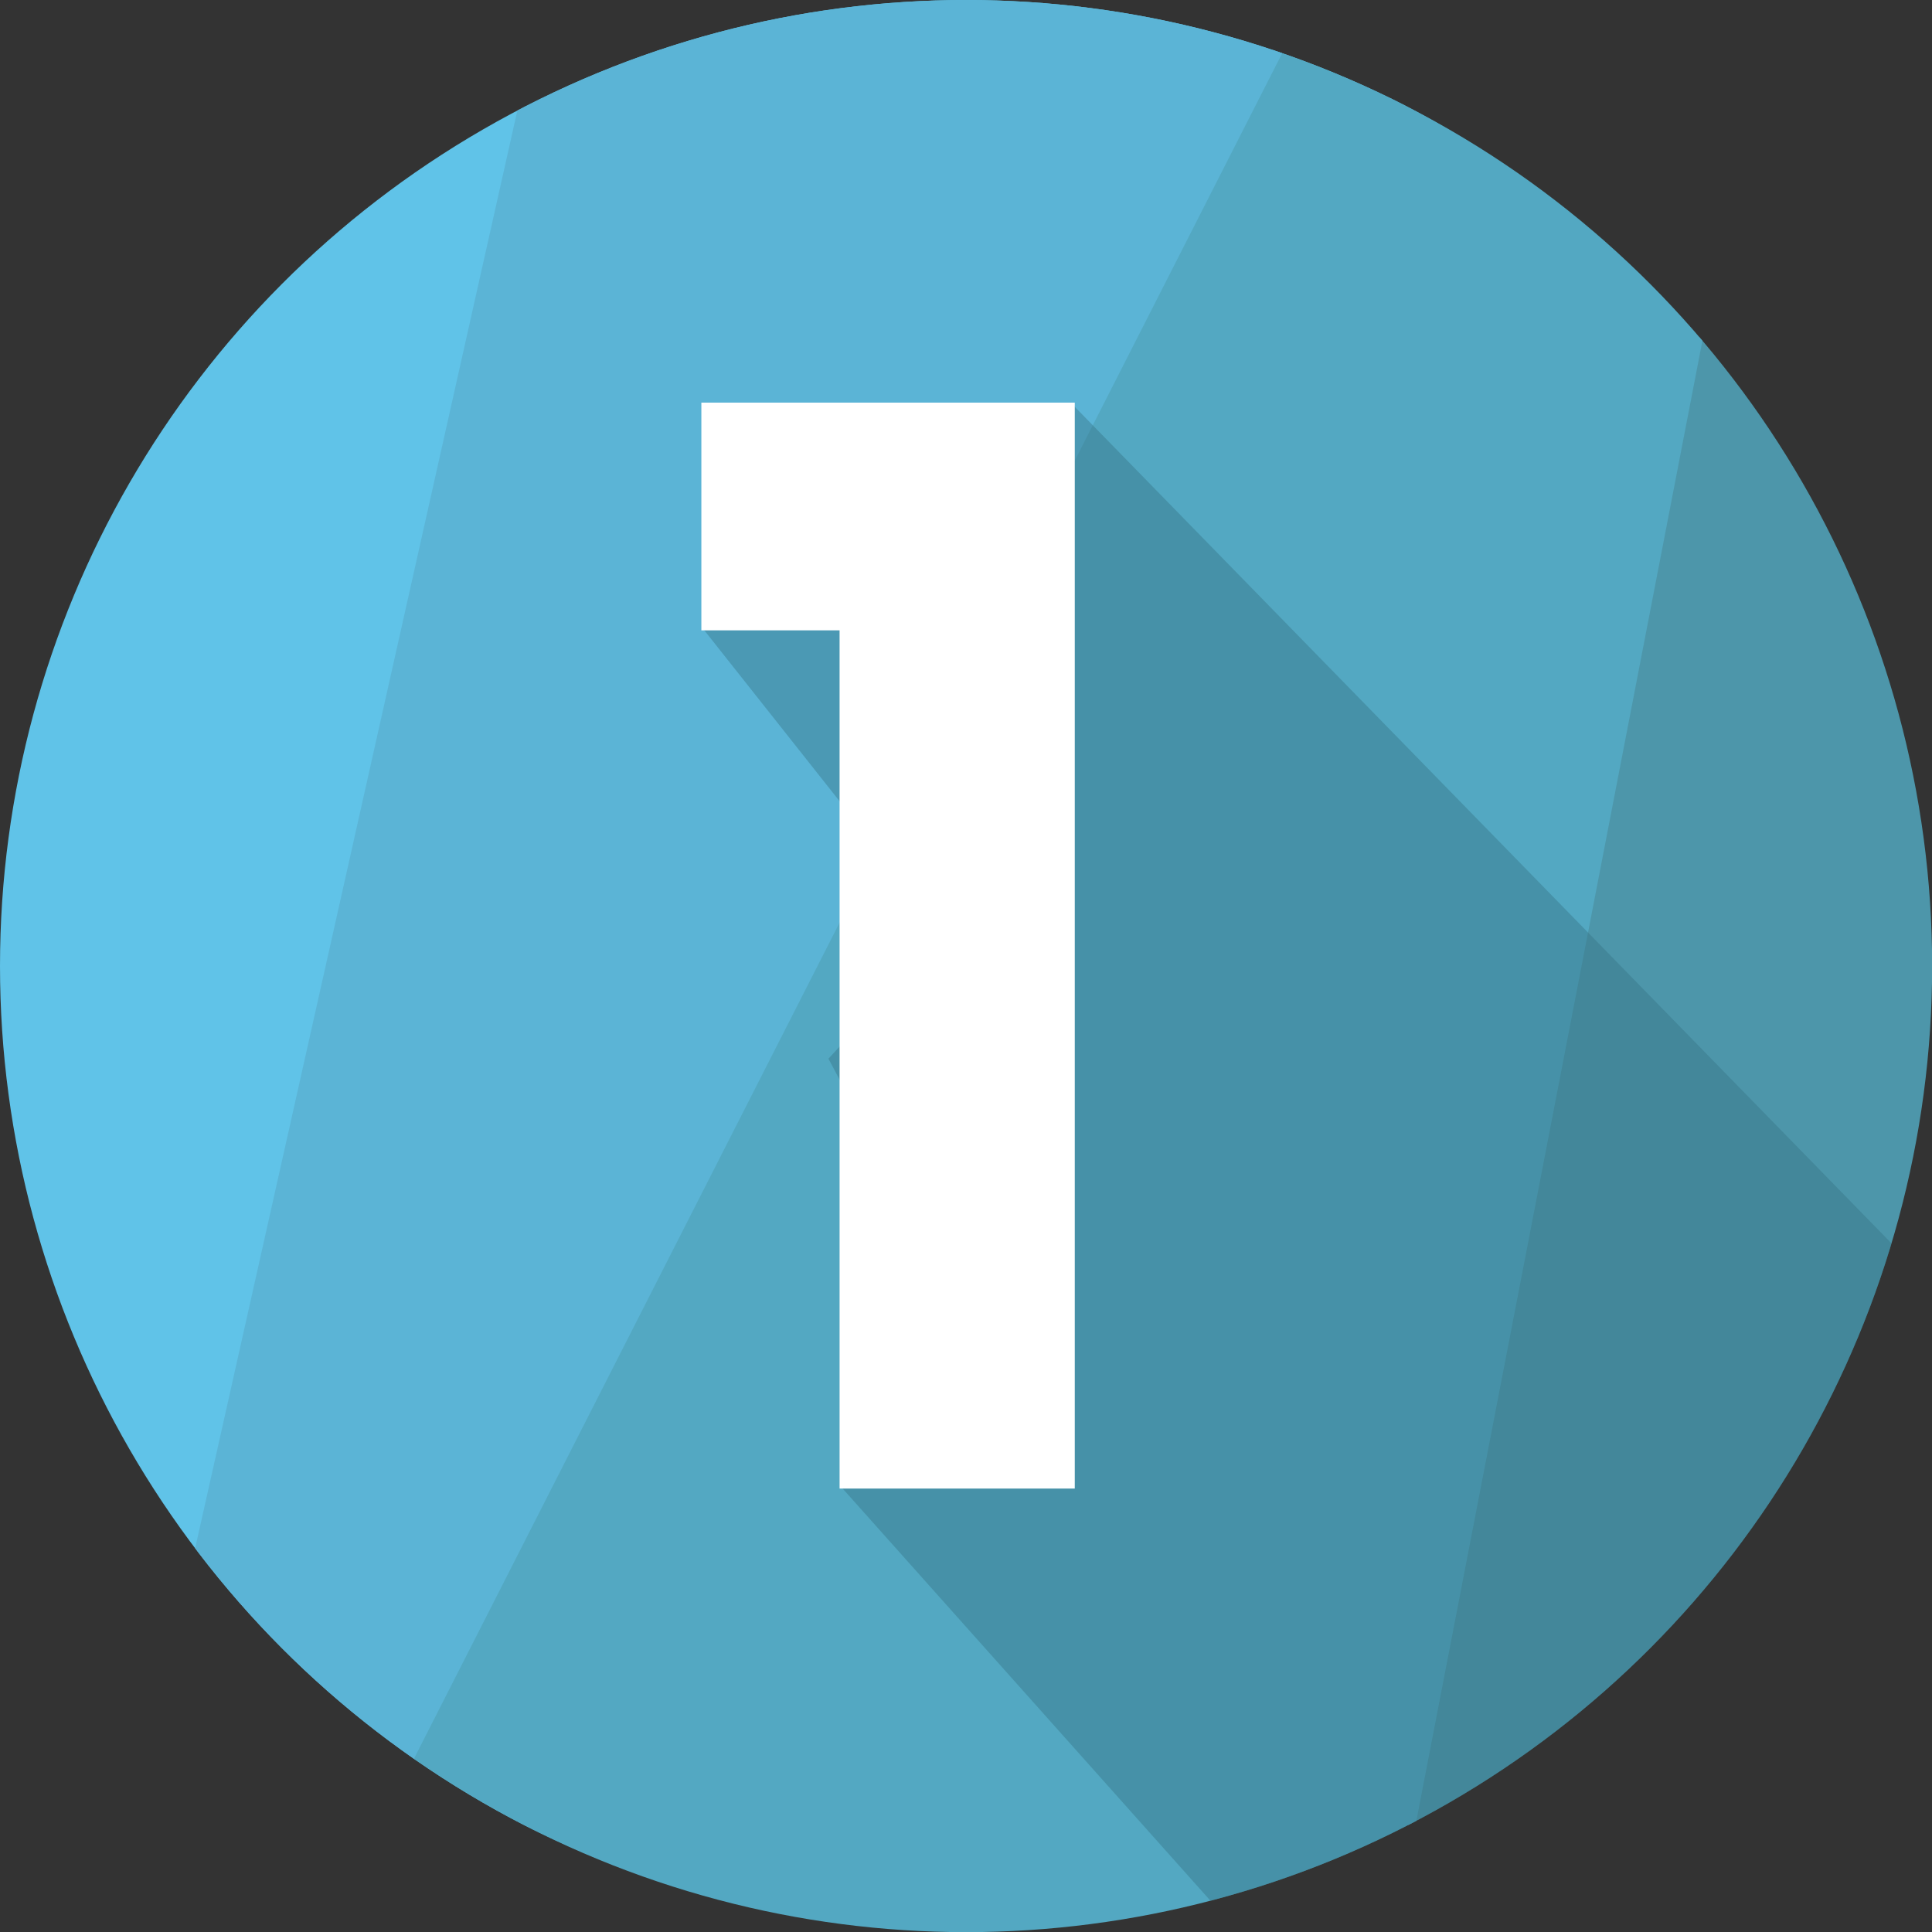 <?xml version="1.0" encoding="utf-8"?>
<!-- Generator: Adobe Illustrator 24.1.2, SVG Export Plug-In . SVG Version: 6.00 Build 0)  -->
<svg version="1.1" id="Capa_1" xmlns="http://www.w3.org/2000/svg" xmlns:xlink="http://www.w3.org/1999/xlink" x="0px" y="0px"
	 viewBox="0 0 136.85 136.85" style="enable-background:new 0 0 136.85 136.85;" xml:space="preserve">
<rect x="0" y="0" width="136.85" height="136.85" fill="#333333" stroke="none"/>
<style type="text/css">
	.st0{clip-path:url(#SVGID_2_);fill:#1BB8D1;}
	.st1{clip-path:url(#SVGID_2_);}
	.st2{opacity:0.58;fill:#1195C1;}
	.st3{fill:#99C553;}
	.st4{fill:#E8E8E8;}
	.st5{fill:#EE8844;}
	.st6{fill:#E94749;}
	.st7{fill:#FCEA1A;}
	.st8{fill:#010202;}
	.st9{clip-path:url(#SVGID_4_);fill:#1BB8D1;}
	.st10{clip-path:url(#SVGID_4_);}
	.st11{opacity:0.7;fill:#1195C1;}
	.st12{fill:#EBC531;}
	.st13{fill:#BDBEC0;}
	.st14{fill:#EDEFF0;}
	.st15{fill:#E49C35;}
	.st16{fill:#E24540;}
	.st17{fill:#103655;}
	.st18{clip-path:url(#SVGID_6_);}
	.st19{clip-path:url(#SVGID_8_);fill:#1BB8D1;}
	.st20{fill:#891C42;}
	.st21{fill:#F5C641;}
	.st22{fill:#2E80B8;}
	.st23{fill:#FDFBFA;}
	.st24{fill:#60AD83;}
	.st25{fill:#E03130;}
	.st26{fill:#0FA0C5;}
	.st27{clip-path:url(#SVGID_10_);}
	.st28{clip-path:url(#SVGID_12_);fill:#1BB8D1;}
	.st29{opacity:0.58;clip-path:url(#SVGID_10_);fill:#1195C1;}
	.st30{fill:#EA5743;}
	.st31{fill:#FFFFFF;}
	.st32{fill:#334B5E;}
	.st33{clip-path:url(#SVGID_14_);}
	.st34{clip-path:url(#SVGID_16_);fill:#1BB8D1;}
	.st35{opacity:0.7;clip-path:url(#SVGID_14_);fill:#1195C1;}
	.st36{fill:#3F5690;}
	.st37{fill:#5B74A0;}
	.st38{fill:#FFD507;}
	.st39{fill:#FBBB11;}
	.st40{fill:#020203;}
	.st41{fill:#020304;}
	.st42{fill:#D6E9F9;}
	.st43{fill:#E9F3FC;}
	.st44{fill:#5BC3E4;}
	.st45{fill:#EC6669;}
	.st46{fill:#44B179;}
	.st47{fill:#415891;}
	.st48{fill:#F3976A;}
	.st49{fill:#5E76A1;}
	.st50{clip-path:url(#SVGID_18_);fill:#1BB8D1;}
	.st51{clip-path:url(#SVGID_18_);}
	.st52{fill:#1195C1;}
	.st53{fill:#DB5453;}
	.st54{fill:#CD181A;}
	.st55{fill:#FFCF0A;}
	.st56{fill:#F7A51D;}
	.st57{fill:#B5B94C;}
	.st58{clip-path:url(#SVGID_20_);fill:#1BB8D1;}
	.st59{opacity:0.7;clip-path:url(#SVGID_20_);fill:#1195C1;}
	.st60{clip-path:url(#SVGID_20_);}
	.st61{clip-path:url(#SVGID_22_);fill:#1BB8D1;}
	.st62{opacity:0.7;clip-path:url(#SVGID_22_);fill:#1195C1;}
	.st63{clip-path:url(#SVGID_22_);}
	.st64{fill:#E88814;}
	.st65{clip-path:url(#SVGID_24_);fill:#1BB8D1;}
	.st66{opacity:0.7;clip-path:url(#SVGID_24_);fill:#1195C1;}
	.st67{clip-path:url(#SVGID_24_);}
	.st68{fill:#5CB130;}
	.st69{clip-path:url(#SVGID_26_);}
	.st70{clip-path:url(#SVGID_28_);fill:#1BB8D1;}
	.st71{opacity:0.7;clip-path:url(#SVGID_26_);fill:#1195C1;}
	.st72{fill:#FEF3B5;}
	.st73{fill:#AA4644;}
	.st74{fill:#FCFAF7;}
	.st75{fill:#EF7F0D;}
	.st76{fill:#221C13;}
	.st77{fill:#DF2E1D;}
	.st78{fill:#B3CE4C;}
	.st79{fill:#FAC43A;}
	.st80{fill:#E03728;}
	.st81{fill:#8D6954;}
	.st82{fill:#5F4432;}
	.st83{clip-path:url(#SVGID_30_);}
	.st84{clip-path:url(#SVGID_32_);fill:#1BB8D1;}
	.st85{opacity:0.58;clip-path:url(#SVGID_30_);fill:#1195C1;}
	.st86{fill:#324395;}
	.st87{fill:#F4C8DF;}
	.st88{fill:#E62541;}
	.st89{fill:#EFE649;}
	.st90{clip-path:url(#SVGID_34_);fill:#1BB8D1;}
	.st91{opacity:0.58;clip-path:url(#SVGID_34_);fill:#1195C1;}
	.st92{clip-path:url(#SVGID_34_);}
	.st93{fill:#512B24;}
	.st94{fill:#FEFEFE;}
	.st95{fill:#E74130;}
	.st96{fill:#6B505B;}
	.st97{clip-path:url(#SVGID_36_);fill:#1BB8D1;}
	.st98{clip-path:url(#SVGID_36_);}
	.st99{clip-path:url(#SVGID_38_);fill:#1BB8D1;}
	.st100{opacity:0.7;clip-path:url(#SVGID_38_);fill:#1195C1;}
	.st101{clip-path:url(#SVGID_38_);}
	.st102{fill:#398785;}
	.st103{fill:#EEC84C;}
	.st104{fill:#D76252;}
	.st105{fill:#14618C;}
	.st106{fill:#B2D8D6;}
	.st107{fill:#CACACA;}
	.st108{fill:#EAEEEF;}
	.st109{fill:#EEEEED;}
	.st110{fill:#E9E9EA;}
	.st111{fill:#4983AA;}
	.st112{fill:#304350;}
	.st113{fill:#3E97D2;}
	.st114{fill:#E1E2E3;}
	.st115{clip-path:url(#SVGID_40_);fill:#1BB8D1;}
	.st116{clip-path:url(#SVGID_40_);}
	.st117{clip-path:url(#SVGID_42_);fill:#1BB8D1;}
	.st118{opacity:0.7;clip-path:url(#SVGID_42_);fill:#1195C1;}
	.st119{clip-path:url(#SVGID_42_);}
	.st120{fill:#CFD7E1;}
	.st121{fill:#324A5E;}
	.st122{fill:#6AC1B8;}
	.st123{fill:#FDFDFD;}
	.st124{fill:#FCFCFC;}
	.st125{clip-path:url(#SVGID_44_);}
	.st126{clip-path:url(#SVGID_46_);fill:#1BB8D1;}
	.st127{opacity:0.58;clip-path:url(#SVGID_44_);fill:#1195C1;}
	.st128{clip-path:url(#SVGID_48_);fill:#1BB8D1;}
	.st129{clip-path:url(#SVGID_48_);}
	.st130{fill:#D93431;}
	.st131{fill:#F39421;}
	.st132{fill:#EC701F;}
	.st133{fill:#C41D27;}
	.st134{fill:#040203;}
	.st135{fill:#FEDE31;}
	.st136{clip-path:url(#SVGID_50_);}
	.st137{clip-path:url(#SVGID_52_);fill:#1BB8D1;}
	.st138{opacity:0.7;clip-path:url(#SVGID_50_);fill:#1195C1;}
	.st139{fill:#E84D1F;}
	.st140{fill:#EF7D1B;}
	.st141{fill:#3EAF69;}
	.st142{fill:#79BF86;}
	.st143{fill:#EE6F4F;}
	.st144{fill:#F28F42;}
	.st145{fill:#F5A165;}
	.st146{fill:#90CAA2;}
	.st147{fill:#48B06C;}
	.st148{fill:#43AE68;}
	.st149{fill:#3FAF69;}
	.st150{fill:#F9FCFA;}
	.st151{clip-path:url(#SVGID_54_);fill:#60C3E8;}
	.st152{clip-path:url(#SVGID_54_);fill:#4D96AA;}
	.st153{clip-path:url(#SVGID_54_);fill:#53A8C2;}
	.st154{clip-path:url(#SVGID_54_);fill:#5BB4D6;}
	.st155{opacity:0.41;clip-path:url(#SVGID_54_);fill:#347183;}
	.st156{clip-path:url(#SVGID_54_);}
	.st157{clip-path:url(#SVGID_56_);fill:#60C3E8;}
	.st158{clip-path:url(#SVGID_56_);fill:#4D96AA;}
	.st159{clip-path:url(#SVGID_56_);fill:#53A8C2;}
	.st160{clip-path:url(#SVGID_56_);fill:#5BB4D6;}
	.st161{opacity:0.41;clip-path:url(#SVGID_56_);fill:#347183;}
	.st162{clip-path:url(#SVGID_56_);}
	.st163{clip-path:url(#SVGID_58_);fill:#60C3E8;}
	.st164{clip-path:url(#SVGID_58_);fill:#4D96AA;}
	.st165{clip-path:url(#SVGID_58_);fill:#53A8C2;}
	.st166{clip-path:url(#SVGID_58_);fill:#5BB4D6;}
	.st167{opacity:0.41;clip-path:url(#SVGID_58_);fill:#347183;}
	.st168{clip-path:url(#SVGID_58_);}
	.st169{clip-path:url(#SVGID_60_);fill:#60C3E8;}
	.st170{clip-path:url(#SVGID_60_);fill:#4D96AA;}
	.st171{clip-path:url(#SVGID_60_);fill:#53A8C2;}
	.st172{clip-path:url(#SVGID_60_);fill:#5BB4D6;}
	.st173{opacity:0.41;clip-path:url(#SVGID_60_);fill:#347183;}
	.st174{clip-path:url(#SVGID_60_);}
	.st175{clip-path:url(#SVGID_62_);fill:#60C3E8;}
	.st176{clip-path:url(#SVGID_62_);fill:#4D96AA;}
	.st177{clip-path:url(#SVGID_62_);fill:#53A8C2;}
	.st178{clip-path:url(#SVGID_62_);fill:#5BB4D6;}
	.st179{opacity:0.41;clip-path:url(#SVGID_62_);fill:#347183;}
</style>
<g>
	<defs>
		<circle id="SVGID_55_" cx="68.43" cy="68.43" r="68.43"/>
	</defs>
	<clipPath id="SVGID_2_">
		<use xlink:href="#SVGID_55_"  style="overflow:visible;"/>
	</clipPath>
	<circle style="clip-path:url(#SVGID_2_);fill:#60C3E8;" cx="67.96" cy="68.19" r="68.43"/>
	<path style="clip-path:url(#SVGID_2_);fill:#4D96AA;" d="M98.85,133.88l22.81-116.77c0,0,31.66,22.13,30.98,23.15
		c-0.68,1.02-32,96.36-32,96.36L98.85,133.88z"/>
	<path style="clip-path:url(#SVGID_2_);fill:#53A8C2;" d="M92.04-0.24c0,0-64.34,127.64-64.68,128.66
		c-0.34,1.02,47.69,21.79,47.69,21.79l23.8-13.6l25.53-132.1L92.04-0.24z"/>
	<polygon style="clip-path:url(#SVGID_2_);fill:#5BB4D6;" points="27.36,128.43 94.43,-3.32 41.66,-14.55 12.72,114.59 	"/>
	<polygon style="opacity:0.41;clip-path:url(#SVGID_2_);fill:#347183;" points="49.85,44.6 66.88,66.11 58.68,74.99 61.4,80.09 
		61.4,86.9 59.66,105.41 96.38,146.56 144.3,98.64 75.83,28.51 	"/>
	<g class="st1">
		<path class="st31" d="M49.68,28.52h26.45v76.92H59.47V44.65h-9.79V28.52z"/>
	</g>
</g>
</svg>
